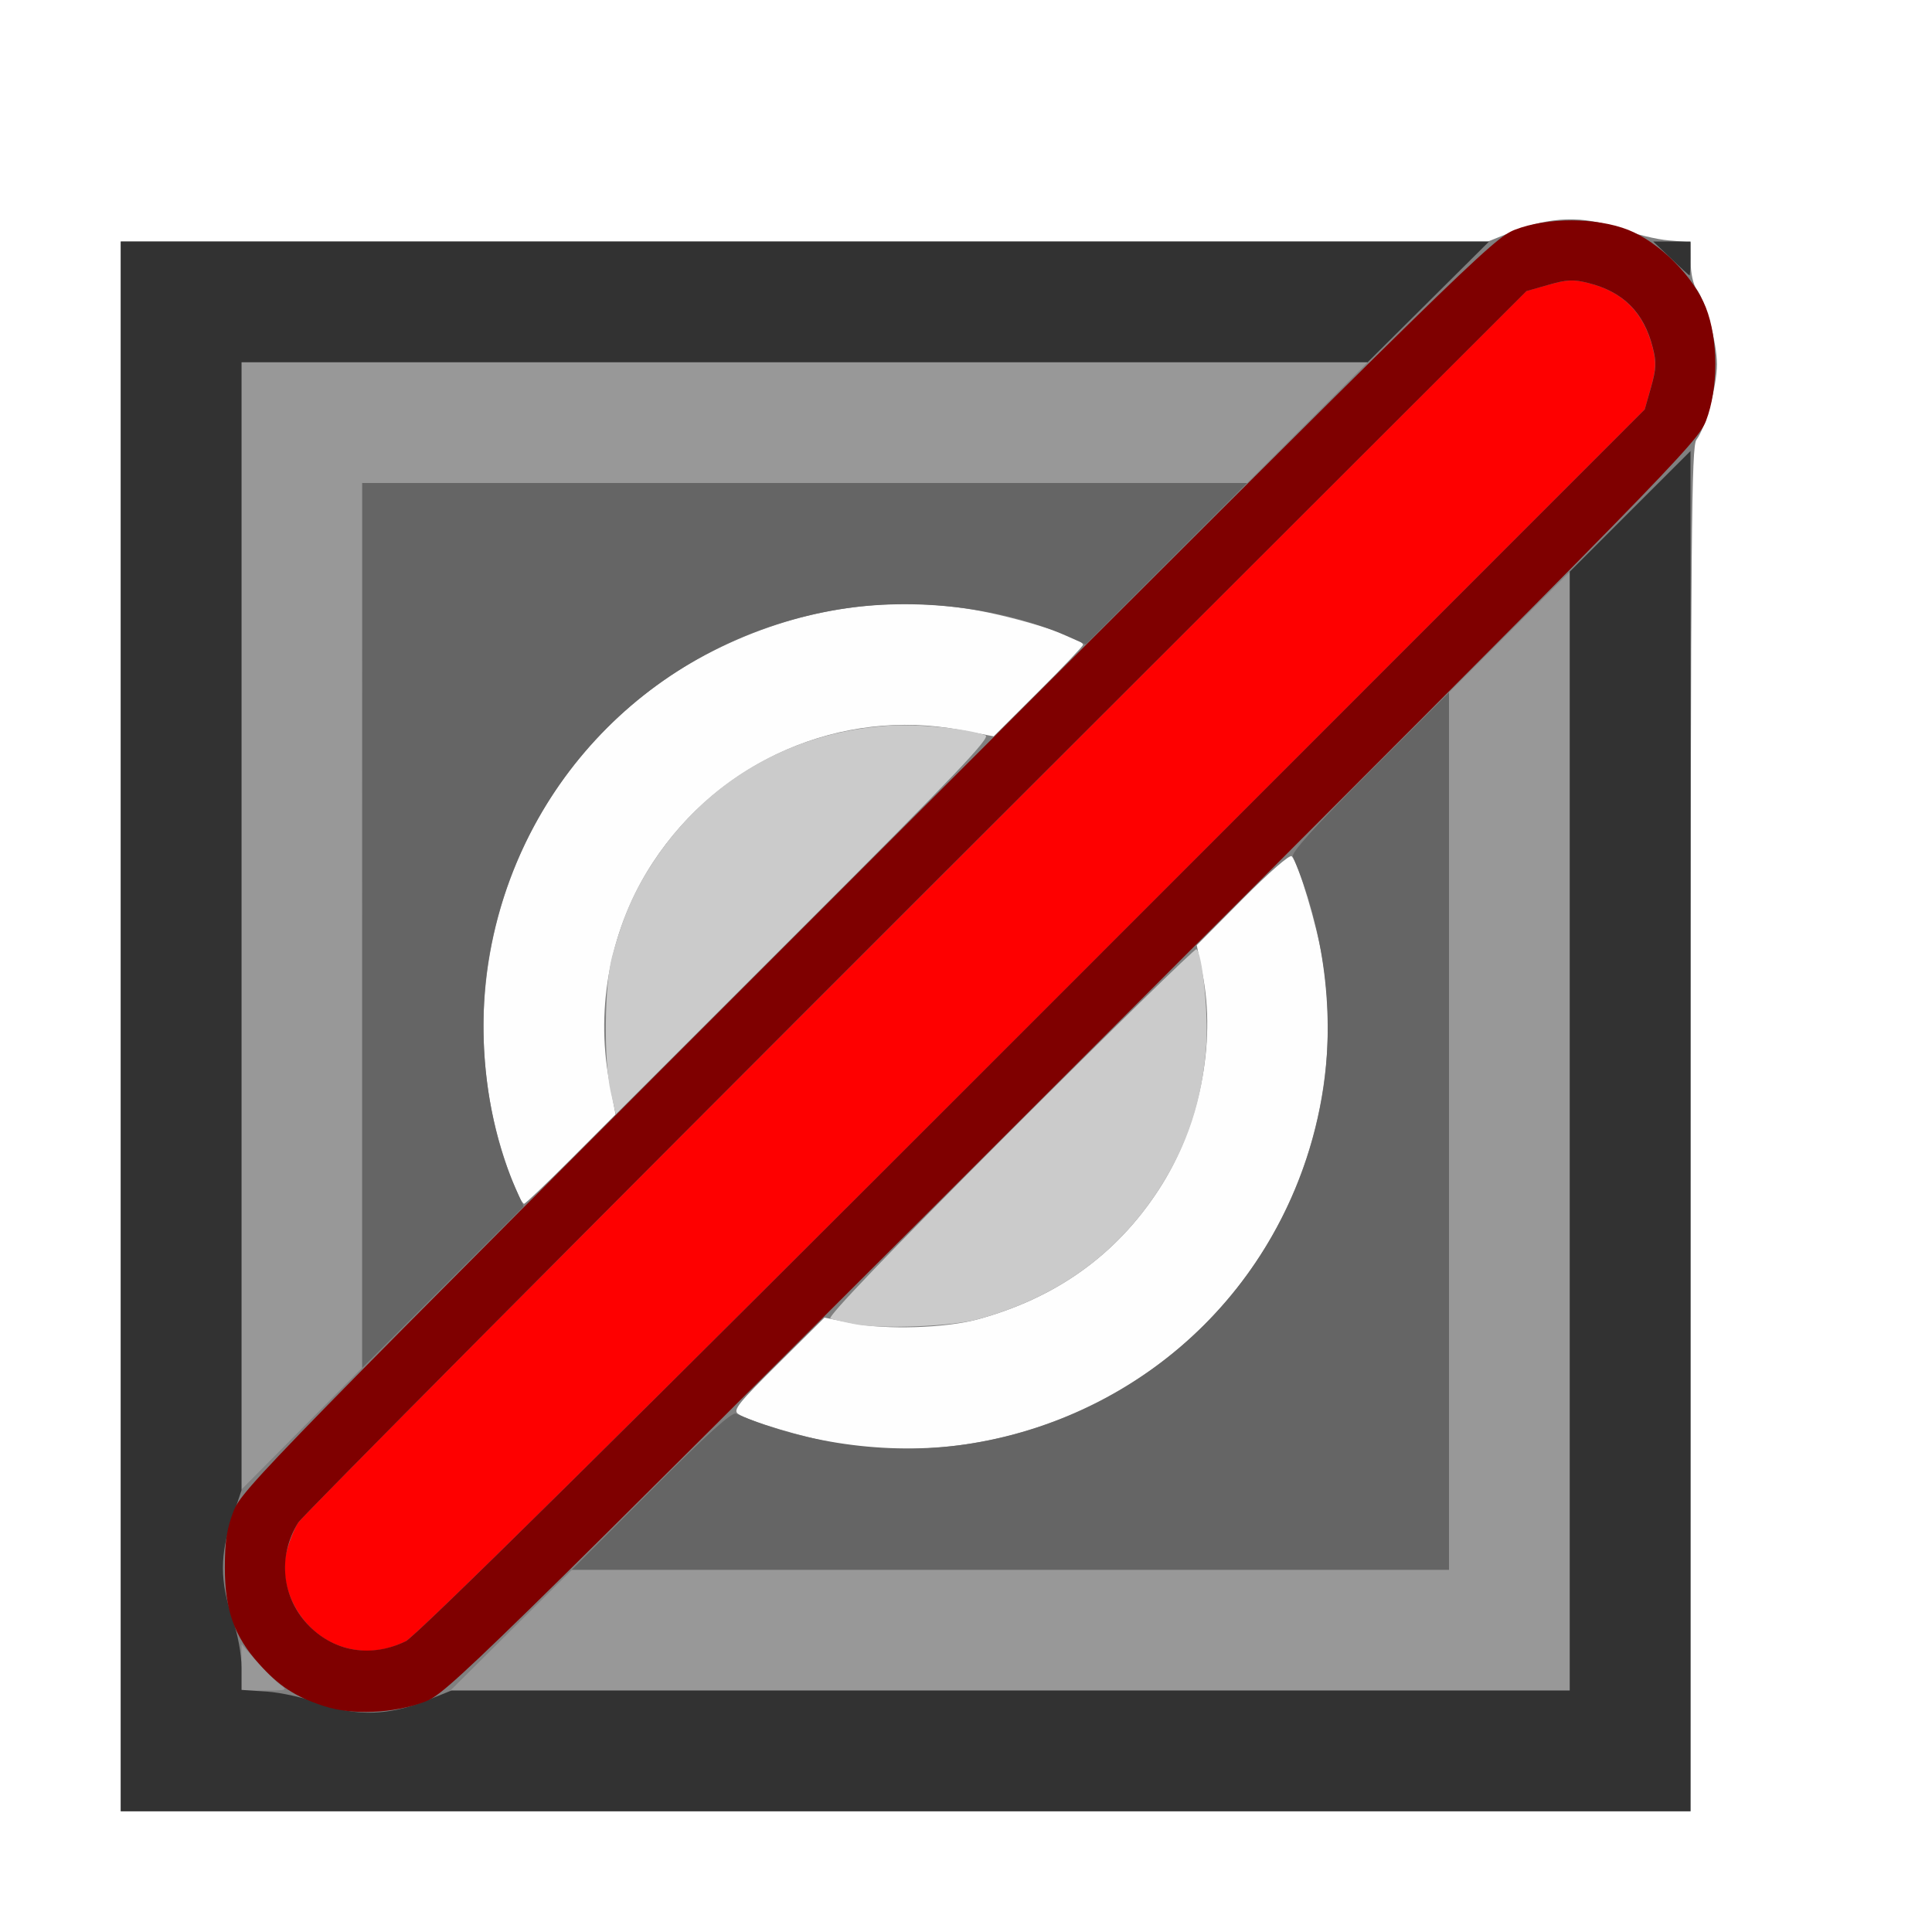 <?xml version="1.0" encoding="UTF-8" standalone="no"?>
<!-- Created with Inkscape (http://www.inkscape.org/) -->

<svg
   xmlns:dc="http://purl.org/dc/elements/1.1/"
   xmlns:cc="http://creativecommons.org/ns#"
   xmlns:rdf="http://www.w3.org/1999/02/22-rdf-syntax-ns#"
   xmlns:svg="http://www.w3.org/2000/svg"
   xmlns="http://www.w3.org/2000/svg"
   xmlns:sodipodi="http://sodipodi.sourceforge.net/DTD/sodipodi-0.dtd"
   xmlns:inkscape="http://www.inkscape.org/namespaces/inkscape"
   version="1.1"
   id="svg2"
   width="16"
   height="16"
   viewBox="0 0 16 16"
   sodipodi:docname="CLIPUV_DEHLT.svg"
   inkscape:version="0.92.4 (5da689c313, 2019-01-14)">
  <rect x="0" y="0" width="16" height="16" fill="#808080" stroke="none"/>
  <defs
     id="defs6" />
  <sodipodi:namedview
     pagecolor="#ffffff"
     bordercolor="#666666"
     borderopacity="1"
     objecttolerance="10"
     gridtolerance="10"
     guidetolerance="10"
     inkscape:pageopacity="0"
     inkscape:pageshadow="2"
     inkscape:window-width="1142"
     inkscape:window-height="795"
     id="namedview4"
     showgrid="false"
     inkscape:zoom="14.75"
     inkscape:cx="8"
     inkscape:cy="8"
     inkscape:window-x="0"
     inkscape:window-y="0"
     inkscape:window-maximized="0"
     inkscape:current-layer="svg2" />
  <g
     id="CLIPUV_DEHLT">
    <path
       style="fill:#ffffff;stroke-width:0.031"
       d="M 0,8 V 0 h 8 8 v 8 8 H 8 0 Z m 14.001,1.352 c 8.75e-4,-4.973 0.007,-5.656 0.048,-5.71 0.076,-0.1 0.17,-0.447 0.17,-0.625 0,-0.179 -0.094,-0.525 -0.17,-0.625 -0.027,-0.036 -0.047,-0.13 -0.048,-0.223 L 14,2.006 13.82,1.991 C 13.721,1.983 13.535,1.938 13.406,1.891 13.112,1.784 12.84,1.792 12.529,1.917 L 12.323,2 H 6.662 1 V 8.5 15 H 7.5 14 Z"
       id="path833"
       inkscape:connector-curvature="0" />
    <path
       style="fill:#fefefe;stroke-width:0.031"
       d="m 6.931,11.953 c -0.262,-0.044 -0.741,-0.187 -0.82,-0.245 -0.042,-0.031 0.008,-0.093 0.334,-0.416 l 0.383,-0.38 0.234,0.047 c 0.275,0.055 0.766,0.04 1.032,-0.032 C 8.743,10.751 9.243,10.394 9.595,9.854 9.933,9.337 10.074,8.641 9.958,8.062 L 9.911,7.828 10.29,7.446 c 0.216,-0.218 0.391,-0.371 0.407,-0.355 0.055,0.055 0.211,0.577 0.256,0.857 0.151,0.93 -0.093,1.904 -0.666,2.665 -0.772,1.024 -2.095,1.552 -3.356,1.34 z M 4.265,9.836 C 3.575,8.149 4.296,6.199 5.911,5.388 6.596,5.044 7.325,4.928 8.047,5.047 8.42,5.108 8.969,5.283 8.969,5.34 c 0,0.011 -0.166,0.186 -0.37,0.389 L 8.229,6.098 7.951,6.045 C 6.968,5.86 5.96,6.295 5.405,7.146 5.06,7.673 4.929,8.334 5.045,8.951 L 5.098,9.229 4.729,9.599 C 4.526,9.802 4.351,9.969 4.34,9.969 c -0.011,0 -0.045,-0.06 -0.075,-0.133 z"
       id="path831"
       inkscape:connector-curvature="0" />
    <path
       style="fill:#cbcbcb;stroke-width:0.031"
       d="M 7.078,10.966 C 6.992,10.949 6.901,10.928 6.877,10.92 6.847,10.909 7.348,10.387 8.359,9.375 9.199,8.535 9.896,7.853 9.908,7.861 9.956,7.89 10.008,8.393 9.99,8.652 9.959,9.105 9.832,9.491 9.595,9.854 9.243,10.394 8.746,10.749 8.094,10.927 7.882,10.985 7.289,11.008 7.078,10.966 Z M 5.058,9.044 C 4.999,8.785 5.005,8.157 5.069,7.922 5.158,7.595 5.249,7.384 5.405,7.146 5.845,6.472 6.541,6.065 7.35,6.01 c 0.248,-0.017 0.659,0.023 0.812,0.08 0.045,0.017 -0.261,0.338 -1.503,1.579 L 5.1,9.228 Z"
       id="path829"
       inkscape:connector-curvature="0" />
    <path
       style="fill:#989898;stroke-width:0.031"
       d="m 2,13.808 v -0.192 l 0.128,0.145 c 0.07,0.08 0.158,0.166 0.194,0.192 C 2.384,13.997 2.376,14 2.194,14 H 2 Z M 4.233,13.5 4.737,13 H 8.368 12 V 9.367 5.734 L 12.5,5.234 13,4.735 V 9.368 14 H 8.365 3.73 Z M 2,7.668 V 3 H 6.664 11.327 L 10.828,3.5 10.329,4 H 6.664 3 L 2.999,7.664 2.999,11.328 2.499,11.832 2,12.335 Z"
       id="path827"
       inkscape:connector-curvature="0" />
    <path
       style="fill:#656565;stroke-width:0.031"
       d="M 5.391,12.343 C 5.85,11.883 6.061,11.693 6.094,11.707 6.69,11.966 7.414,12.057 8.048,11.954 9.547,11.711 10.711,10.547 10.954,9.048 11.057,8.414 10.966,7.69 10.707,7.094 10.693,7.061 10.883,6.85 11.343,6.391 L 12,5.735 V 9.367 13 H 8.367 4.735 Z M 3,7.664 V 4 h 3.664 3.664 L 9.66,4.668 8.992,5.337 8.832,5.266 C 8.296,5.029 7.576,4.945 6.952,5.046 5.453,5.289 4.289,6.453 4.046,7.952 3.945,8.576 4.029,9.296 4.266,9.832 L 4.337,9.992 3.668,10.66 3,11.328 Z"
       id="path825"
       inkscape:connector-curvature="0" />
    <path
       style="fill:#fe0000;stroke-width:0.031"
       d="M 2.835,13.638 C 2.51,13.536 2.295,13.166 2.374,12.849 c 0.02,-0.08 0.063,-0.188 0.095,-0.239 0.032,-0.052 2.334,-2.367 5.115,-5.146 l 5.056,-5.053 0.182,-0.052 c 0.151,-0.043 0.208,-0.046 0.328,-0.016 0.291,0.072 0.463,0.245 0.537,0.538 0.03,0.121 0.028,0.176 -0.015,0.328 L 13.621,3.391 8.553,8.462 C 5.124,11.892 3.444,13.552 3.359,13.593 3.182,13.679 3.009,13.694 2.835,13.638 Z"
       id="path823"
       inkscape:connector-curvature="0" />
    <path
       style="fill:#323232;stroke-width:0.031"
       d="M 1,8.5 V 2 H 6.666 12.332 L 11.829,2.5 11.326,3 H 6.663 2 v 4.671 4.671 l -0.078,0.233 c -0.101,0.3 -0.101,0.519 0,0.818 C 1.97,13.537 2,13.697 2,13.811 v 0.184 l 0.211,0.014 c 0.118,0.008 0.314,0.052 0.445,0.1 0.295,0.107 0.566,0.099 0.877,-0.026 L 3.739,14 H 8.37 13 V 9.367 4.734 L 13.5,4.234 14,3.735 V 9.368 15 H 7.5 1 Z M 13.838,2.14 13.691,2 H 13.846 14 v 0.141 c 0,0.077 -0.004,0.14 -0.008,0.14 -0.004,-3.984e-4 -0.074,-0.064 -0.154,-0.141 z"
       id="path821"
       inkscape:connector-curvature="0" />
    <path
       style="fill:#7f0000;stroke-width:0.031"
       d="M 2.682,14.129 C 2.444,14.051 2.311,13.964 2.144,13.778 1.94,13.552 1.862,13.332 1.862,12.984 c 0,-0.219 0.016,-0.323 0.072,-0.469 0.07,-0.18 0.266,-0.382 5.249,-5.364 4.982,-4.982 5.183,-5.179 5.364,-5.249 0.266,-0.103 0.675,-0.102 0.938,0.002 0.257,0.102 0.54,0.385 0.642,0.642 0.104,0.263 0.104,0.671 0.002,0.938 -0.07,0.18 -0.266,0.382 -5.249,5.364 -5.02,5.02 -5.182,5.178 -5.364,5.246 -0.259,0.097 -0.602,0.111 -0.833,0.035 z M 3.359,13.593 c 0.085,-0.041 1.765,-1.701 5.193,-5.131 L 13.621,3.391 13.673,3.208 C 13.716,3.056 13.719,3.001 13.688,2.88 13.615,2.587 13.442,2.415 13.151,2.343 13.031,2.313 12.974,2.315 12.823,2.359 L 12.641,2.411 7.584,7.463 C 4.804,10.242 2.502,12.558 2.47,12.609 c -0.175,0.279 -0.137,0.63 0.093,0.859 0.214,0.214 0.514,0.261 0.797,0.124 z"
       id="path819"
       inkscape:connector-curvature="0" />
  </g>
</svg>
